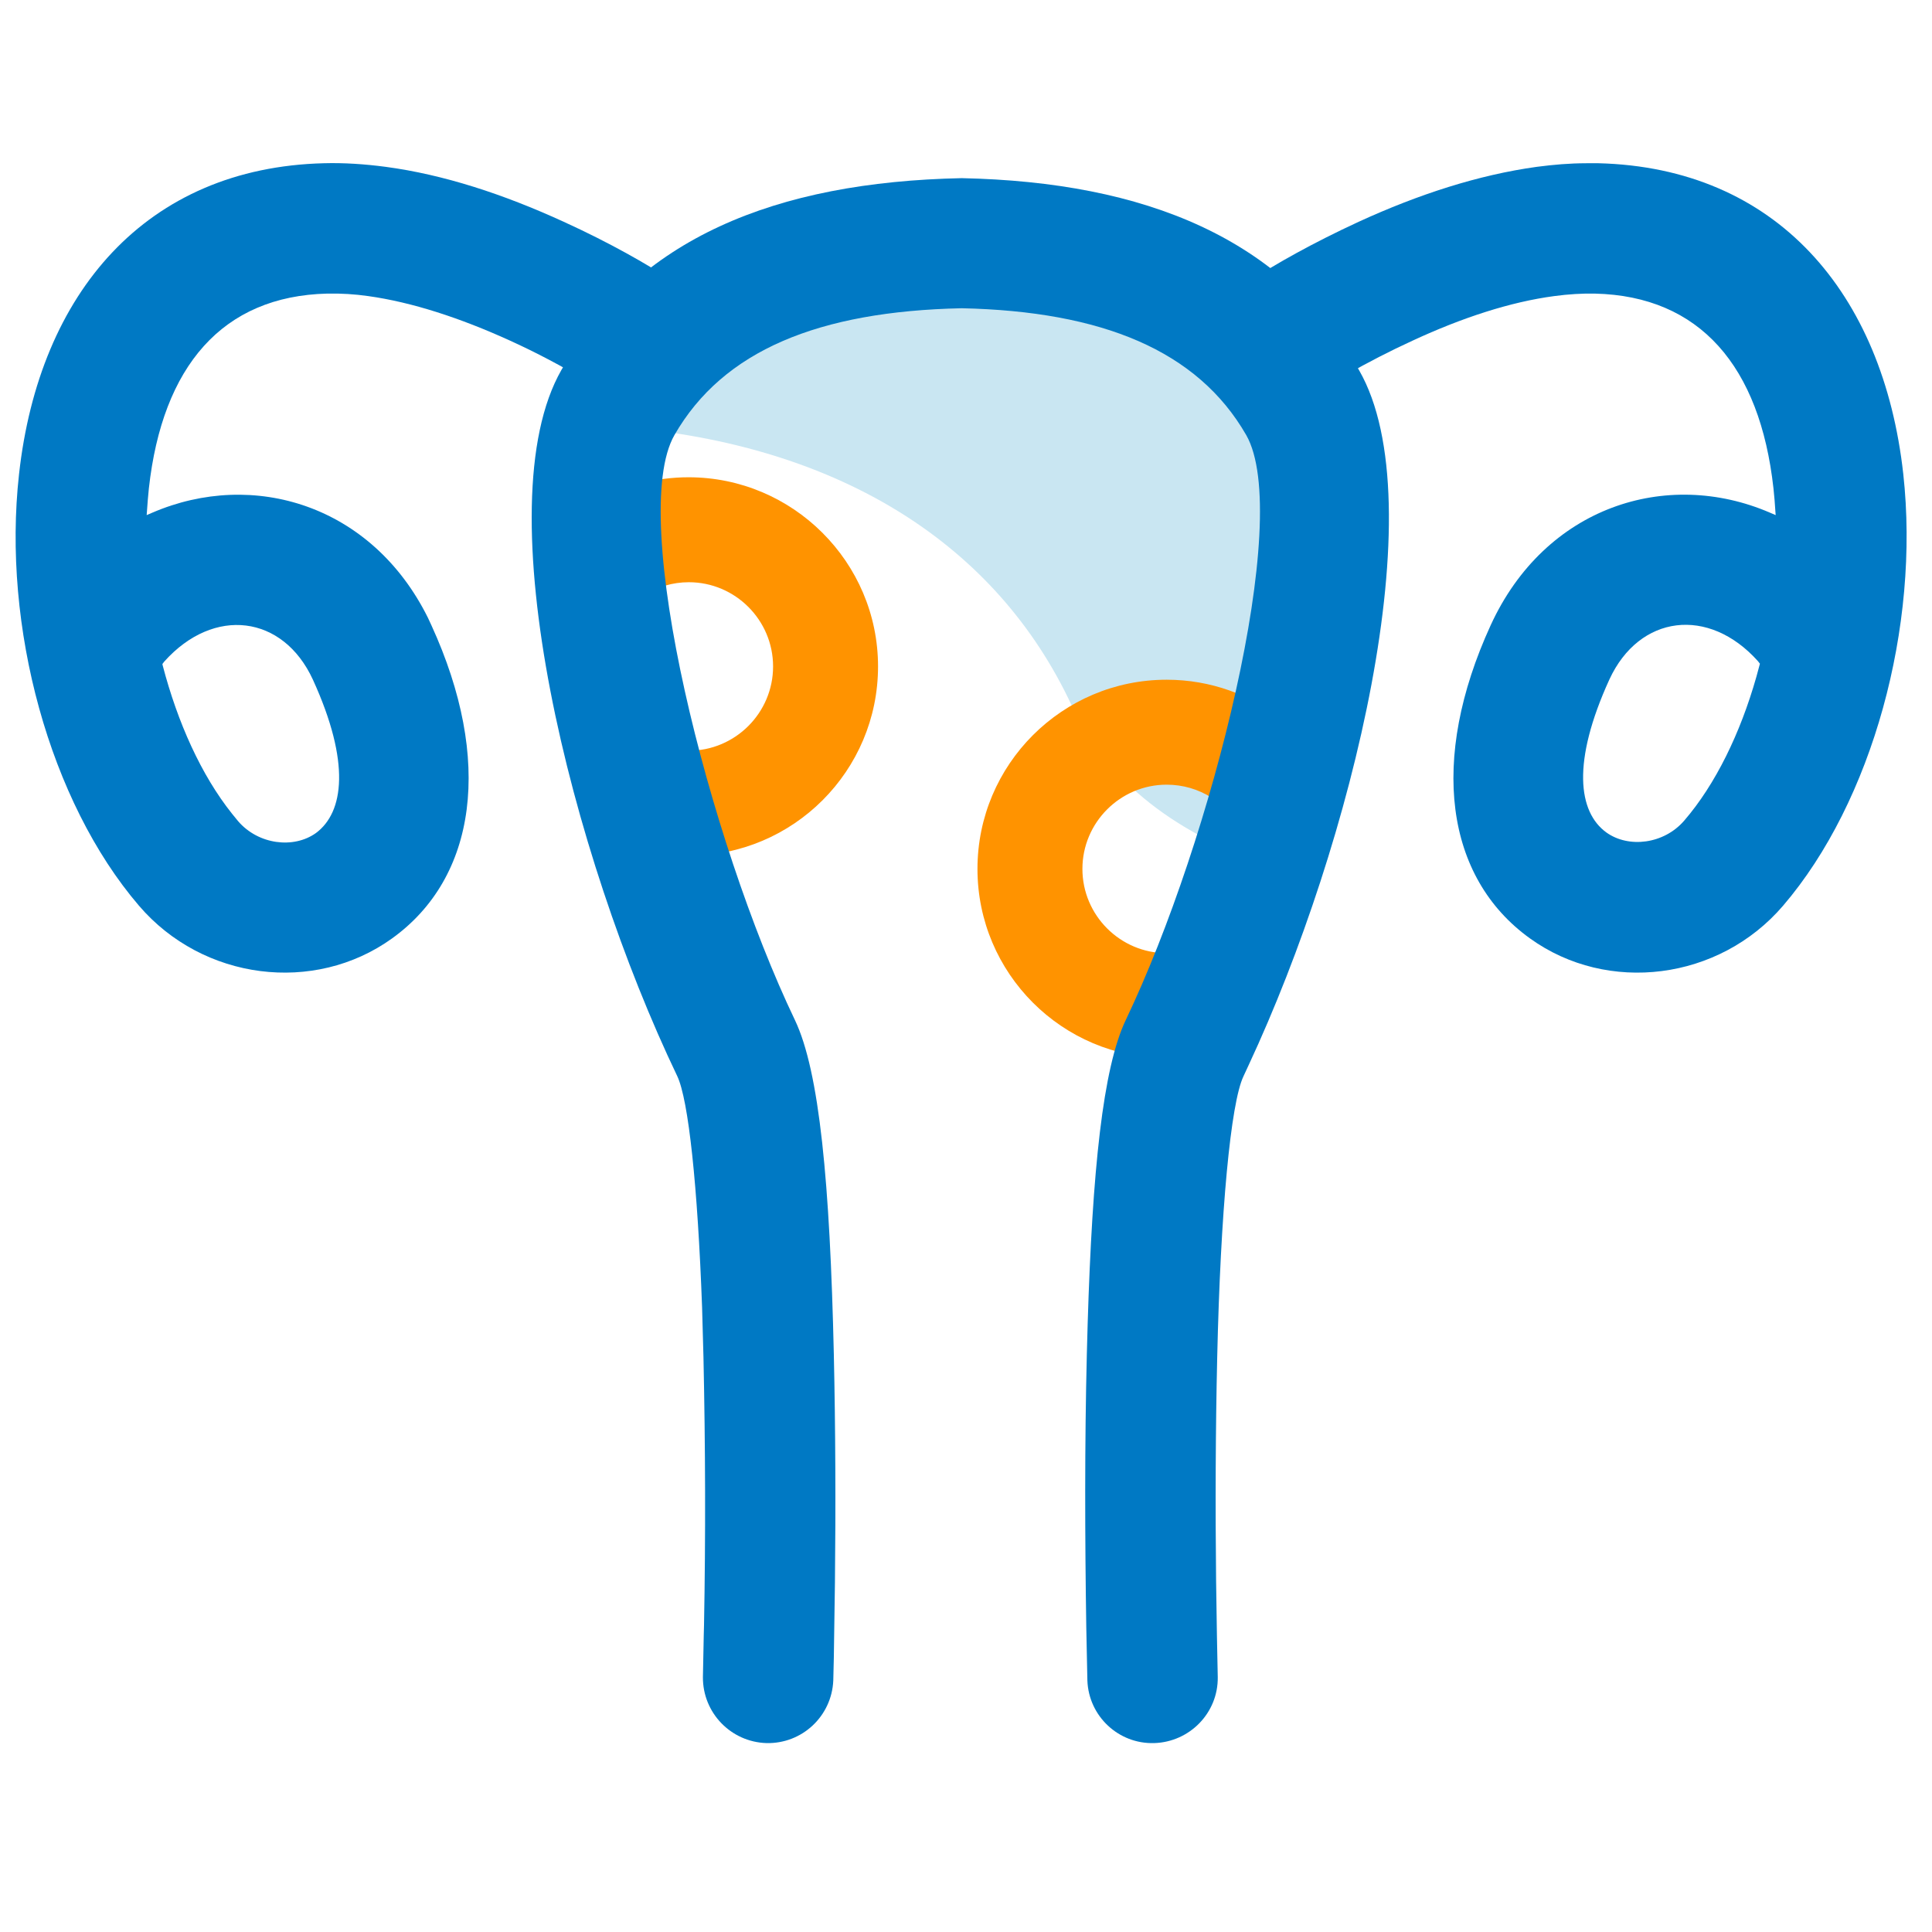 <?xml version="1.0" standalone="no"?><!DOCTYPE svg PUBLIC "-//W3C//DTD SVG 1.1//EN" "http://www.w3.org/Graphics/SVG/1.1/DTD/svg11.dtd"><svg t="1690787443832" class="icon" viewBox="0 0 1024 1024" version="1.1" xmlns="http://www.w3.org/2000/svg" p-id="46478" xmlns:xlink="http://www.w3.org/1999/xlink" width="128" height="128"><path d="M698.135 226.612c-0.439-1.318-0.878-2.635-1.464-3.953-3.513-7.027-7.612-13.907-12.004-20.348-13.907-16.396-30.303-30.449-47.43-43.771 4.099 3.221 8.198 6.295 12.297 9.515-13.175-10.101-23.715-19.616-34.255-31.913-4.099-4.831-8.198-9.662-12.59-14.346-0.439 0-0.878 0.146-1.318 0.146-16.103 2.489-32.059 5.27-48.309 5.856-14.785 0.586-29.571 0.586-44.21 0.586-29.424 0.146-59.142 0.146-88.42 3.367-13.322 2.196-26.35 5.124-38.94 9.662-3.074 1.61-6.148 3.221-9.076 4.977-6.588 20.641-8.783 42.307-20.934 61.338-4.538 7.173-9.808 13.468-15.371 19.177 108.914 10.686 191.771 60.752 232.029 147.269 20.202 43.478 60.752 71.585 115.941 88.42 0.439-2.489 1.025-4.977 1.757-7.173 13.761-36.598 21.959-75.098 27.668-113.745 3.513-27.521 5.709-55.043 7.32-82.711-10.979-7.905-18.445-19.47-22.69-32.352z" fill="#C9E6F2" p-id="46479"></path><path d="M364.951 252.962c-17.42 0-33.963 4.538-48.162 12.443 6.734 5.124 12.443 11.418 16.396 18.006 5.416 9.369 8.344 20.787 8.198 32.059 6.88-4.392 15.078-6.88 23.715-6.88 24.594 0 44.649 20.055 44.649 44.649s-20.055 44.649-44.649 44.649c-12.004 0-22.837-4.684-30.888-12.443 0.293 6.148 0.586 12.297 1.318 18.445 2.049 12.443 5.124 24.594 9.662 36.305 1.464 3.806 2.196 7.759 2.489 11.711 5.709 1.025 11.418 1.61 17.42 1.61 55.336 0 100.277-44.942 100.277-100.277s-45.235-100.277-100.424-100.277zM633.87 557.161c7.466-21.812 13.322-44.21 17.713-66.9-8.198 9.076-20.055 14.932-33.231 14.932-24.594 0-44.649-20.055-44.649-44.649s20.055-44.649 44.649-44.649c17.42 0 32.499 9.955 39.818 24.594 0.293-4.392 0.586-8.93 0.878-13.322 0.878-18.592 8.783-34.548 21.227-45.381-17.128-13.468-38.501-21.519-61.923-21.519-55.336 0-100.277 44.942-100.277 100.277s44.942 100.277 100.277 100.277c4.977 0 9.955-0.439 14.785-1.025 0.146-1.025 0.439-1.903 0.732-2.635z" fill="#FF9300" p-id="46480"></path><path d="M171.716 86.517c10.54-0.293 21.519 0.439 32.645 1.903 30.742 4.099 62.509 14.493 94.422 29.132 24.74 11.272 44.503 22.69 56.507 30.596 15.517 10.247 20.202 30.742 10.686 46.698-9.515 15.957-30.01 21.373-46.259 12.443l-8.051-4.977c-13.468-8.051-27.229-15.371-41.428-21.812-26.35-12.004-51.969-20.348-75.098-23.569-7.173-1.025-14.346-1.464-21.666-1.318-55.628 1.318-87.395 38.501-94.568 103.205-0.439 4.099-0.732 8.051-1.025 12.297l-0.146 1.903 3.074-1.318c53.432-22.983 116.234-4.099 145.951 55.628l1.903 4.099c32.645 71.292 24.154 133.654-20.934 166.007-41.136 29.571-100.131 22.251-134.093-17.42C26.35 424.825 1.025 332.306 10.101 251.206 20.787 155.027 77.587 88.859 171.716 86.517z m-5.856 273.75c-15.81-34.402-52.554-38.94-78.758-9.662l-1.025 1.318 0.146 0.732c7.905 30.303 20.495 58.263 36.744 78.612l3.221 3.953c10.686 12.443 29.424 14.785 41.282 6.295 14.785-10.979 18.445-37.33-1.61-81.247z m0 0" fill="#0079C4" p-id="46481"></path><path d="M509.731 94.422c97.496 2.049 170.545 32.059 210.656 101.888 40.55 70.707-3.66 250.474-58.556 368.172l-2.781 6.002c-6.734 14.2-12.15 71.292-13.907 149.025-0.878 38.354-1.025 79.051-0.586 118.43l0.439 28.985 0.439 21.959c0.293 18.884-14.785 34.402-33.67 34.987-18.884 0.586-34.694-14.2-35.426-33.084l-0.586-28.253c-0.732-47.43-0.878-97.642 0.293-144.78l0.439-16.103c2.489-81.539 8.051-135.557 20.202-161.029 45.674-95.593 88.713-266.577 63.826-310.055-25.765-44.795-76.416-65.583-150.782-67.193-75.83 1.61-126.481 22.398-152.246 67.193-24.886 43.478 18.152 214.608 63.826 310.055 13.029 27.229 18.592 86.517 20.641 177.279 0.878 39.233 1.025 80.661 0.586 120.772l-0.586 39.818-0.293 12.297c-0.878 18.884-16.542 33.523-35.426 33.084-18.884-0.586-33.816-16.103-33.67-34.987l0.439-21.959 0.146-5.563c0.878-47.284 0.732-94.568-0.293-141.999l-0.732-26.497c-2.342-63.973-7.173-109.939-13.175-122.529-56.214-117.405-102.62-302.296-61.338-374.32 40.111-69.535 113.16-99.545 212.12-101.595z m0 0" fill="#0079C4" p-id="46482"></path><path d="M840.719 86.517h6.441c94.129 2.342 150.928 68.511 161.615 164.689 8.93 80.954-16.396 173.619-63.68 228.808-33.963 39.672-92.958 46.991-134.093 17.42-45.088-32.352-53.579-94.715-20.934-166.007 28.839-62.948 93.251-83.296 148.001-59.727l3.074 1.318-0.146-1.903-0.439-6.148-0.586-6.148c-7.173-64.851-39.086-101.888-94.568-103.205-6.734-0.146-14.053 0.293-21.666 1.318-23.13 3.074-48.748 11.418-74.952 23.569-12.443 5.709-24.008 11.711-34.548 17.713l-6.88 4.099-5.709 3.513c-10.247 7.027-23.569 7.905-34.841 2.489-11.126-5.563-18.592-16.688-19.177-29.132-0.732-12.443 5.416-24.301 15.957-31.035 12.004-7.905 31.767-19.177 56.507-30.596 31.913-14.639 63.68-24.886 94.422-29.132 8.93-1.171 17.567-1.903 26.204-1.903z m91.055 263.942c-26.204-29.278-62.948-24.594-78.758 9.662-20.055 43.917-16.542 70.267-1.61 81.1 11.858 8.491 30.596 6.148 41.282-6.295 16.542-19.177 29.717-46.259 38.208-76.123l1.903-7.027-1.025-1.318z m0 0" fill="#0079C4" p-id="46483"></path></svg>